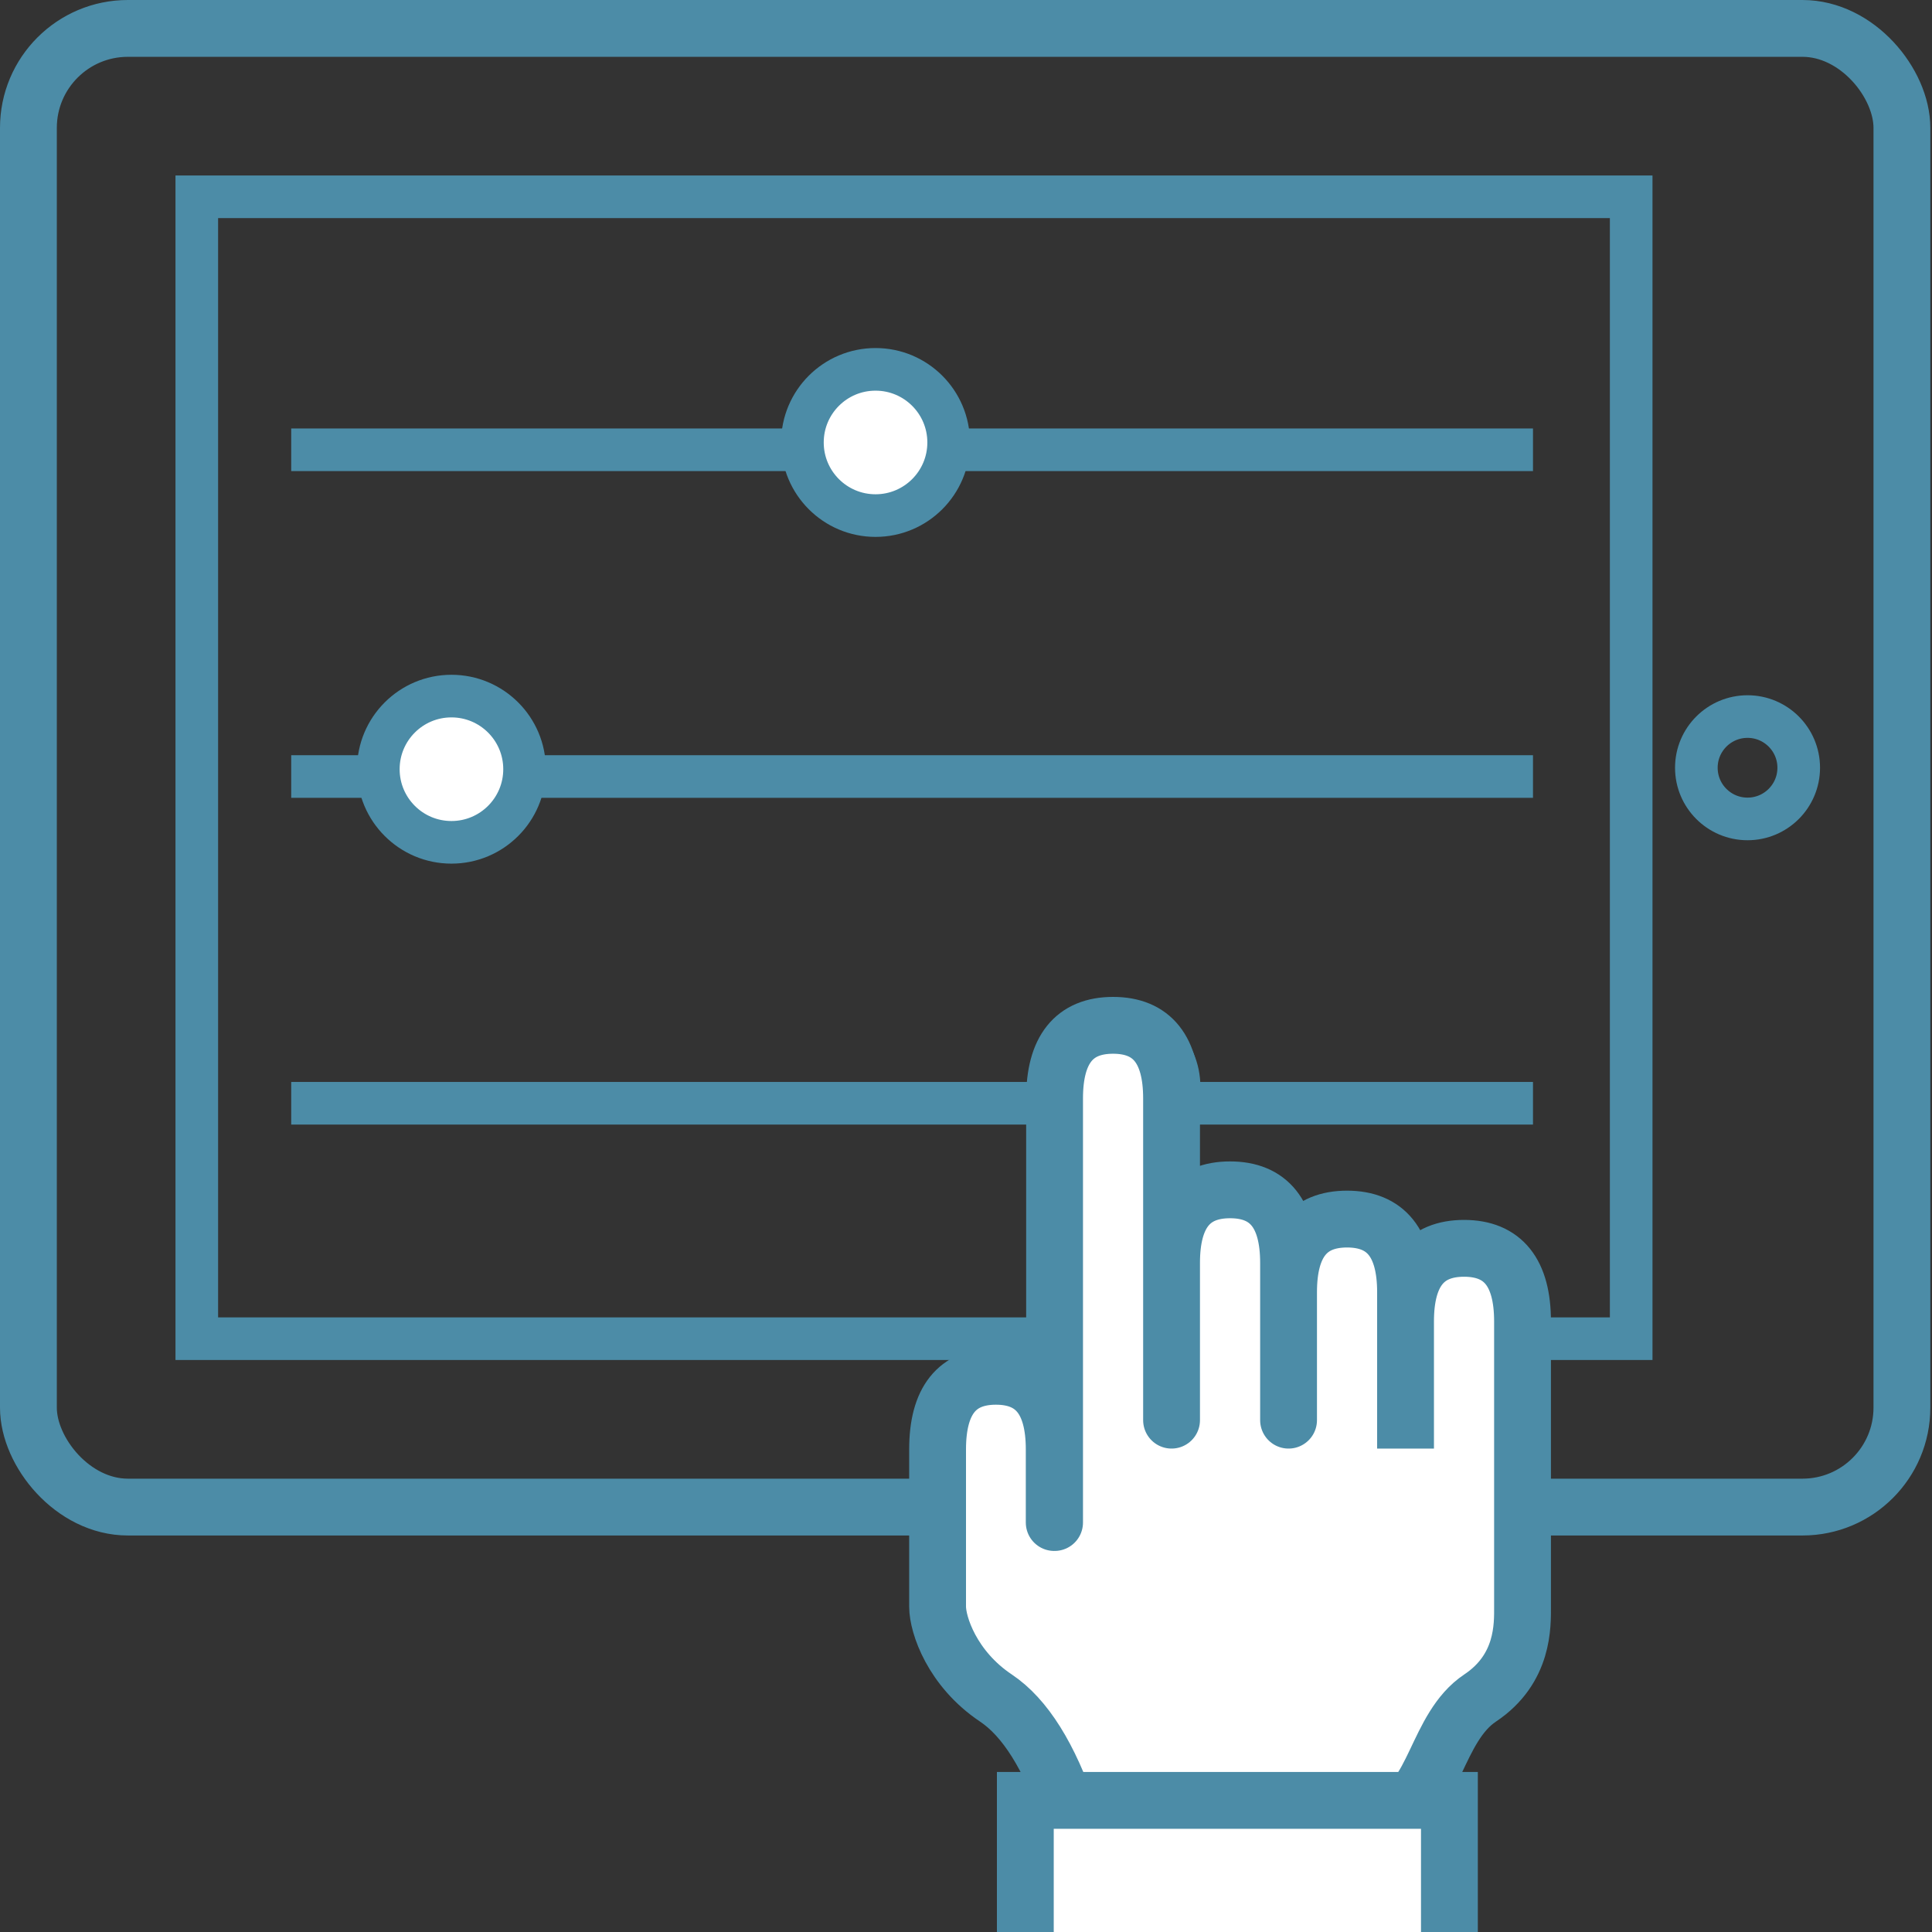 <?xml version="1.0" encoding="UTF-8"?>
<svg width="136px" height="136px" viewBox="0 0 136 136" version="1.1" xmlns="http://www.w3.org/2000/svg" xmlns:xlink="http://www.w3.org/1999/xlink">
    <rect x="0" y="0" width="136" height="136" fill="#333333" stroke="none"/>
    <!-- Generator: Sketch 53 (72520) - https://sketchapp.com -->
    <title>Icon Tablet</title>
    <desc>Created with Sketch.</desc>
    <g id="Marketing-Website-V0.7" stroke="none" stroke-width="1" fill="none" fill-rule="evenodd">
        <g id="Desktop-1400px-Agencies-&amp;-TMCs" transform="translate(-1061, -876)" stroke="#4C8CA7">
            <g id="Section-1" transform="translate(110, 767)">
                <g id="Callout-3" transform="translate(853, 109)">
                    <g id="Icon-Tablet" transform="translate(98, 0)">
                        <g id="Tablet">
                            <rect id="Rectangle" stroke-width="4" x="2" y="2" width="131.882" height="104.088" rx="7"></rect>
                            <rect id="Rectangle" stroke-width="3" x="13.853" y="13.853" width="100.971" height="80.382"></rect>
                            <path d="M22,31.662 L106.412,31.662" id="Line-8" stroke-width="3" stroke-linecap="square"></path>
                            <circle id="Oval" stroke-width="3" fill="#FFFFFF" cx="61.632" cy="31.147" r="5.147"></circle>
                            <path d="M22,54.662 L106.412,54.662" id="Line-8-Copy" stroke-width="3" stroke-linecap="square"></path>
                            <circle id="Oval-Copy-8" stroke-width="3" fill="#FFFFFF" cx="31.779" cy="54.147" r="5.147"></circle>
                            <path d="M22,77.662 L106.412,77.662" id="Line-8-Copy-3" stroke-width="3" stroke-linecap="square"></path>
                            <circle id="Oval-Copy-10" stroke-width="3" fill="#FFFFFF" cx="78.5" cy="76.5" r="4.5"></circle>
                            <circle id="Oval" stroke-width="3" cx="123.015" cy="54.044" r="3.603"></circle>
                        </g>
                        <g id="Hand" transform="translate(65.941, 72.176)" fill="#FFFFFF" stroke-width="4">
                            <path d="M33,27.794 L33,20.845 C33,17.413 34.373,15.698 37.118,15.698 C39.863,15.698 41.235,17.413 41.235,20.845 C41.235,33.371 41.235,40.063 41.235,40.92 C41.235,42.206 41.339,45.294 38.25,47.353 C35.162,49.412 35.059,54.559 31.971,55.588 L9.324,55.588 C7.936,51.471 6.217,48.725 4.164,47.353 C1.085,45.294 0.059,42.206 0.059,40.92 C0.059,40.063 0.059,36.374 0.059,29.853 C0.059,26.422 1.427,24.706 4.164,24.706 C6.901,24.706 8.269,26.422 8.269,29.853 L8.269,35 L8.294,35 L8.294,5.147 C8.294,1.716 9.667,-4.65405492e-13 12.412,-4.65405492e-13 C15.157,-4.65405492e-13 16.529,1.716 16.529,5.147 L16.529,27.794 L16.529,16.727 C16.529,13.296 17.902,11.58 20.647,11.58 C23.392,11.58 24.765,13.296 24.765,16.727 L24.765,27.794 L24.765,18.786 C24.765,15.354 26.137,13.639 28.882,13.639 C31.627,13.639 33,15.354 33,18.786 L33,27.794" id="Path-5" stroke-linecap="square" stroke-linejoin="round"></path>
                            <polyline id="Path" points="6.235 63.824 6.235 54.559 6.235 54.559 36.088 54.559 36.088 63.824"></polyline>
                        </g>
                    </g>
                </g>
            </g>
        </g>
    </g>
</svg>